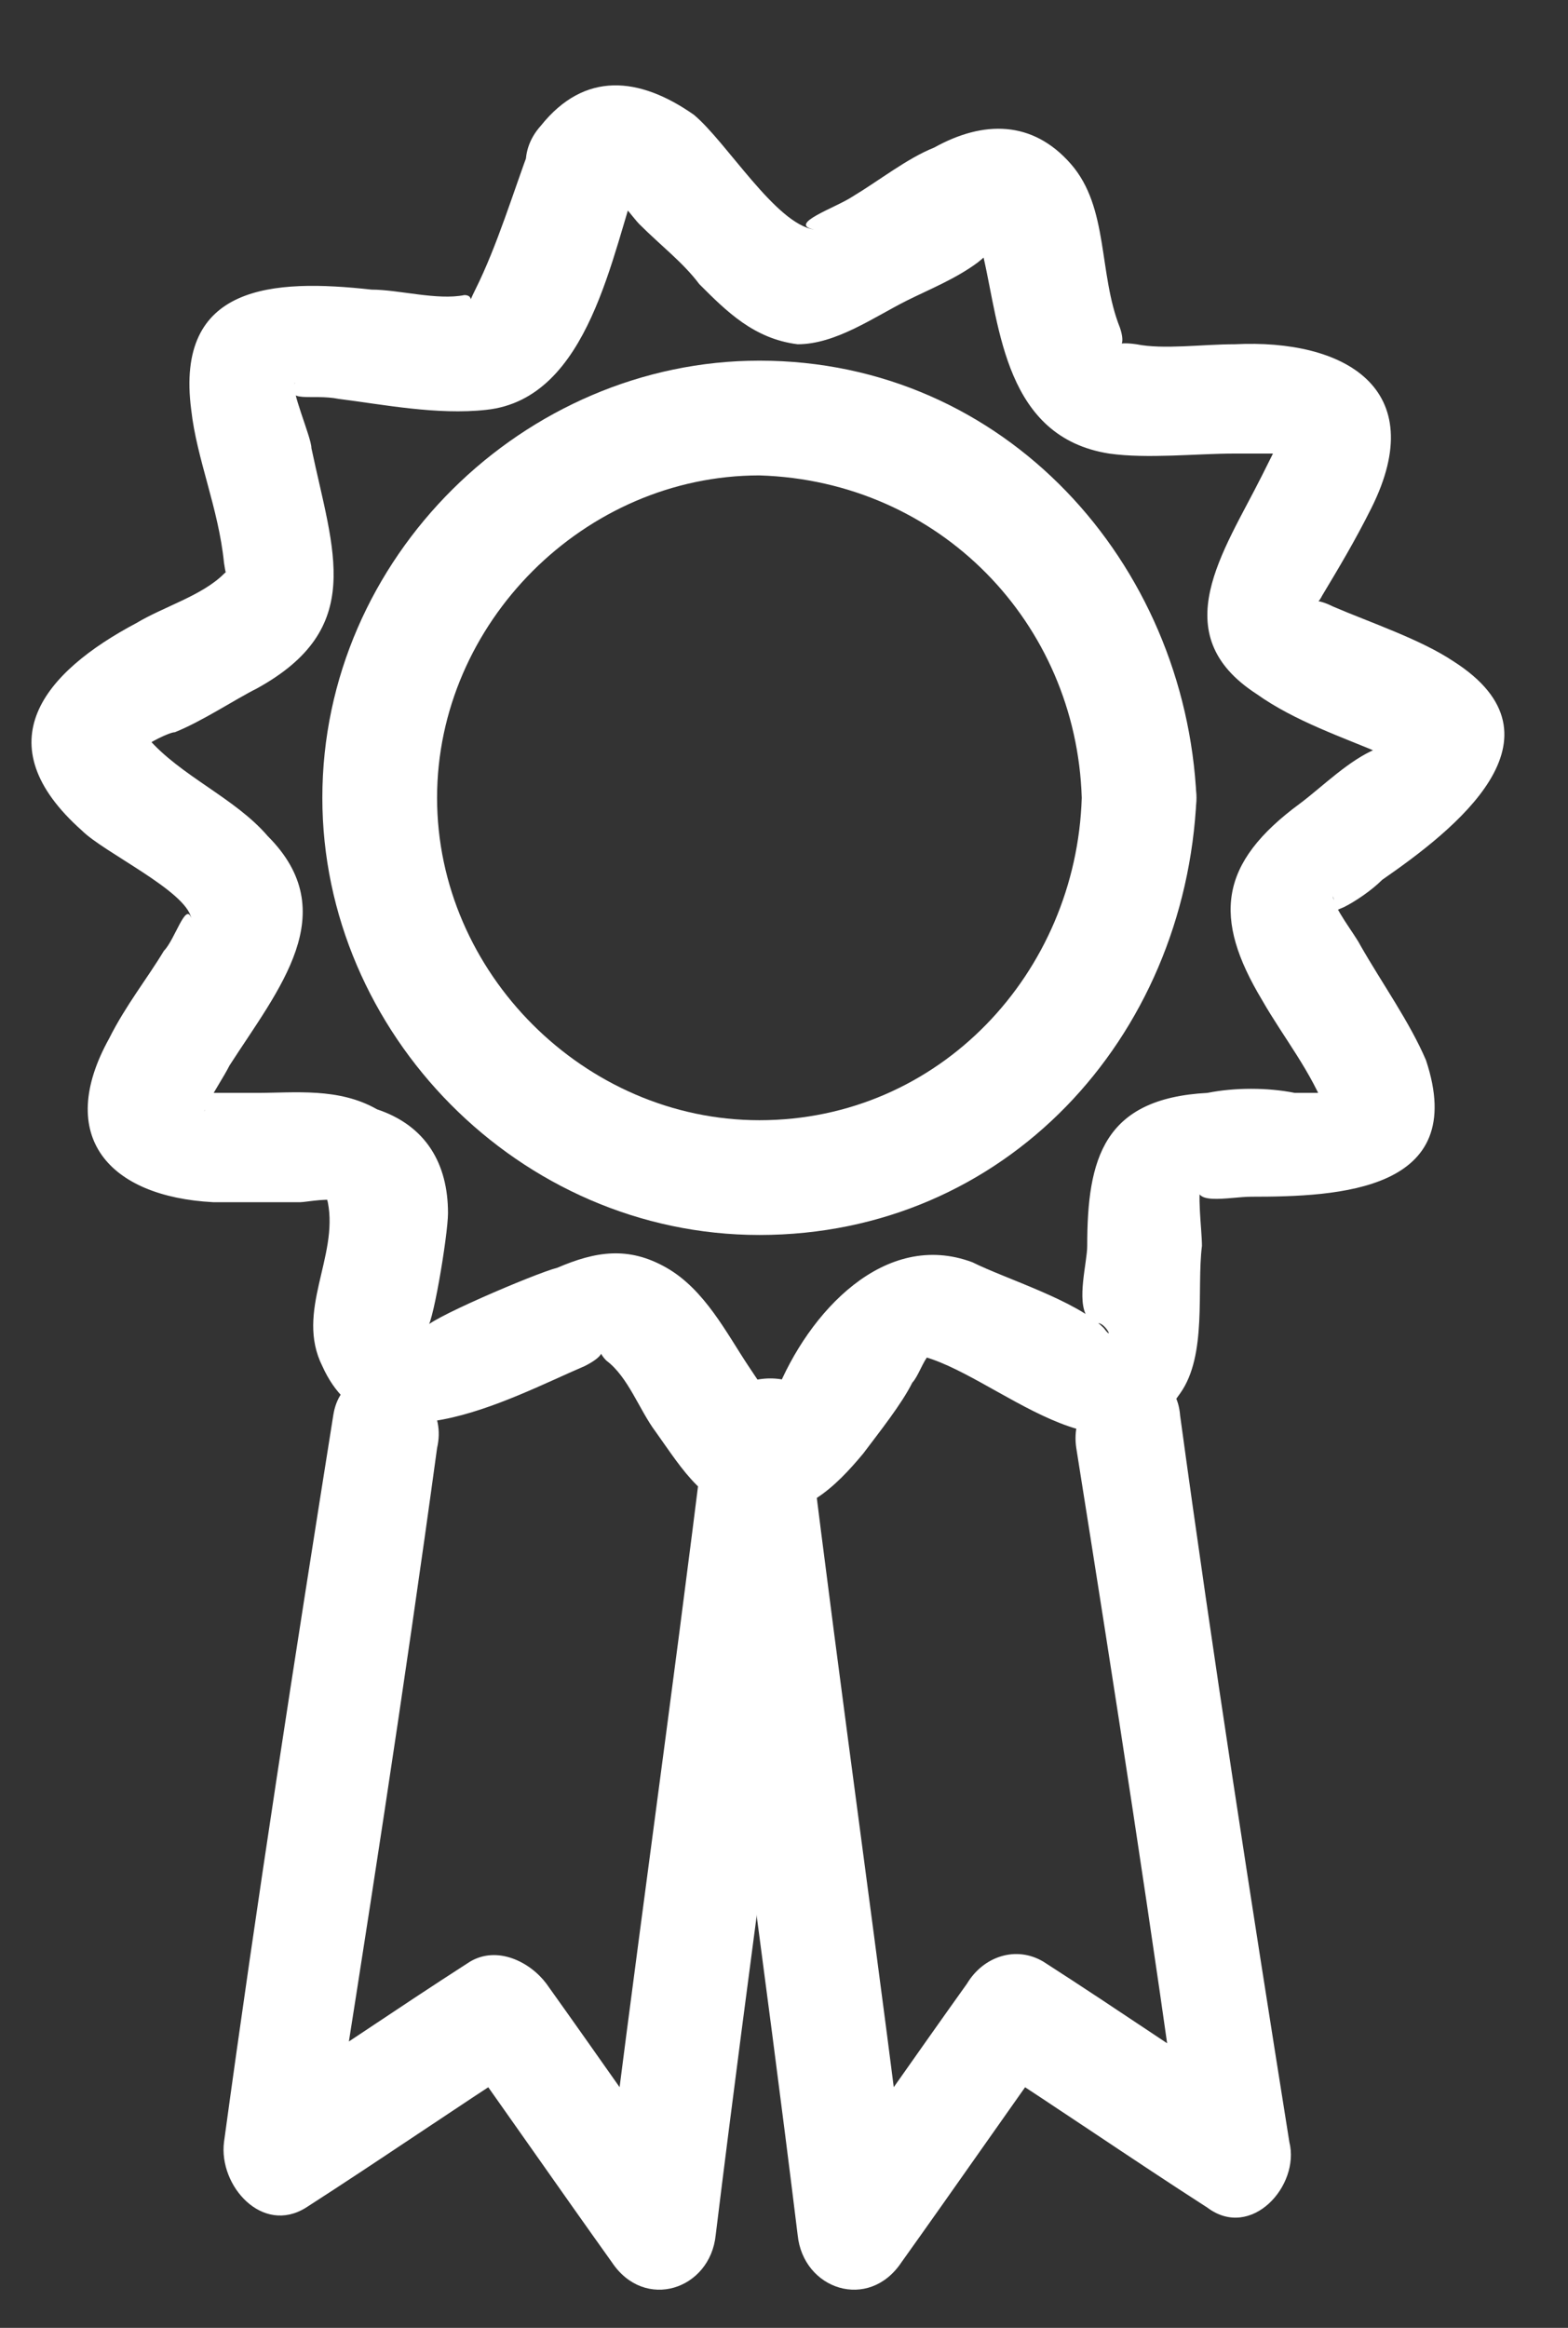 <?xml version="1.0" encoding="utf-8"?>
<!-- Generator: Adobe Illustrator 22.1.0, SVG Export Plug-In . SVG Version: 6.00 Build 0)  -->
<svg version="1.1" id="Layer_1" xmlns="http://www.w3.org/2000/svg" xmlns:xlink="http://www.w3.org/1999/xlink" x="0px" y="0px"
	 viewBox="0 0 28.7 42.6" style="enable-background:new 0 0 28.7 42.6;" xml:space="preserve">
<rect x="0" y="0" width="28.7" height="42.6" fill="#333333" stroke="none"/>
<style type="text/css">
	.st0{fill:#FFFFFF;}
</style>
<g>
	<g>
		<path class="st0" d="M9.7,2.7c-0.3,0.8-0.6,1.8-1,2.6C8.4,5.9,8.8,5.4,8.5,5.4C8,5.5,7.3,5.3,6.8,5.3C5,5.1,3.2,5.2,3.5,7.5
			C3.6,8.4,4,9.3,4.1,10.3c0.1,0.7,0.2,0,0,0.2c-0.4,0.4-1.1,0.6-1.6,0.9c-1.7,0.9-2.8,2.2-1,3.8c0.4,0.4,1.9,1.1,2,1.6
			c-0.1-0.3-0.3,0.4-0.5,0.6c-0.3,0.5-0.7,1-1,1.6c-1,1.8,0,2.9,1.9,3c0.5,0,1,0,1.6,0c0.1,0,0.6-0.1,0.7,0c0.3,0.2-0.3-0.3-0.2,0
			c0.2,1-0.6,2-0.1,3c0.9,2,3.4,0.6,4.8,0c0.6-0.3,0.1-0.4,0.4-0.1c0.4,0.3,0.6,0.9,0.9,1.3c0.5,0.7,0.9,1.4,1.8,1.5
			c0.9,0.1,1.5-0.5,2-1.1c0.3-0.4,0.7-0.9,0.9-1.3c0.1-0.1,0.2-0.4,0.3-0.5c0.3-0.3-0.5-0.1-0.2,0c1.4,0.3,3.5,2.6,4.8,0.7
			c0.5-0.7,0.3-1.9,0.4-2.7c0-0.3-0.1-1,0-1.2c-0.3,0.5,0.5,0.3,0.9,0.3c1.6,0,4-0.1,3.2-2.5c-0.3-0.7-0.8-1.4-1.2-2.1
			c-0.1-0.2-0.5-0.7-0.5-0.9c0.1,0.4-0.3,0.4,0.2,0.2c0.2-0.1,0.5-0.3,0.7-0.5c1.3-0.9,3.5-2.6,1.3-4c-0.6-0.4-1.5-0.7-2.2-1
			c-0.6-0.3-0.4,0.2-0.2-0.2c0.3-0.5,0.6-1,0.9-1.6c1.1-2.2-0.5-3.1-2.5-3c-0.6,0-1.3,0.1-1.8,0c-0.7-0.1-0.1,0.3-0.3-0.3
			C20.1,5,20.3,3.8,19.6,3c-0.7-0.8-1.6-0.8-2.5-0.3c-0.5,0.2-1,0.6-1.5,0.9c-0.3,0.2-1.2,0.5-0.7,0.6c-0.7-0.1-1.6-1.6-2.2-2.1
			c-1-0.7-2-0.8-2.8,0.2c-0.9,1,0.6,2.5,1.5,1.5c0.3-0.3-0.5-0.2-0.1-0.1c0.1,0,0.3,0.3,0.4,0.4c0.4,0.4,0.8,0.7,1.1,1.1
			c0.5,0.5,1,1,1.8,1.1c0.7,0,1.4-0.5,2-0.8c0.4-0.2,0.9-0.4,1.3-0.7c0.5-0.4,0-0.2,0.1-0.1C18.3,6,18.4,8,20.3,8.3
			c0.7,0.1,1.6,0,2.3,0c0.4,0,0.7,0,1.1,0c-0.3,0,0-0.7-0.3-0.2c-0.1,0.2-0.2,0.4-0.3,0.6c-0.7,1.4-1.8,2.9-0.1,4
			c0.7,0.5,1.6,0.8,2.3,1.1c0.1,0,0.6-0.3-0.1-0.1c-0.5,0.2-1,0.7-1.4,1c-1.5,1.1-1.6,2.1-0.7,3.6c0.4,0.7,0.9,1.3,1.2,2.1
			c-0.2-0.5,0.5-0.4,0-0.4c-0.2,0-0.4,0-0.6,0c-0.5-0.1-1.1-0.1-1.6,0c-1.9,0.1-2.2,1.2-2.2,2.8c0,0.3-0.2,1,0,1.3
			c0,0.1,0,0.4,0,0.5c0.1-0.9,0.6,0.1,0.3-0.3c-0.5-0.5-1.8-0.9-2.4-1.2c-1.6-0.6-3,0.9-3.6,2.4c-0.4,0.9-0.2,0,0.1,0.4
			c-0.2-0.3-0.4-0.6-0.6-0.9c-0.4-0.6-0.8-1.4-1.5-1.8c-0.7-0.4-1.3-0.3-2,0c-0.4,0.1-2.5,1-2.4,1.1c0.1,0.1,0.4-1.7,0.4-2.1
			c0-0.9-0.4-1.6-1.3-1.9C6.2,19.9,5.4,20,4.7,20c-0.4,0-0.8,0-1.2,0c0.5,0,0.1,0.6,0.3,0.2c0.1-0.2,0.3-0.5,0.4-0.7
			c0.9-1.4,2.1-2.8,0.7-4.2c-0.6-0.7-1.6-1.1-2.2-1.8c-0.2-0.2-0.2,0.5-0.1,0.2c0.1-0.1,0.5-0.3,0.6-0.3c0.5-0.2,1.1-0.6,1.5-0.8
			c2-1.1,1.4-2.5,1-4.4c0-0.2-0.4-1.1-0.3-1.2C5.2,7.4,5.7,7.2,6.2,7.3C7,7.4,8,7.6,8.9,7.5c1.9-0.2,2.3-2.9,2.8-4.3
			C12.2,2,10.2,1.4,9.7,2.7z"/>
	</g>
	<g>
		<path class="st0" d="M6.1,25.9c-0.7,4.4-1.4,8.9-2,13.3c-0.1,0.8,0.7,1.7,1.5,1.2c1.4-0.9,2.7-1.8,4.1-2.7
			c-0.5-0.1-0.9-0.2-1.4-0.4c1,1.4,1.9,2.7,2.9,4.1c0.6,0.9,1.8,0.5,1.9-0.5c0.6-4.9,1.3-9.8,1.9-14.7c0.2-1.3-1.9-1.3-2.1,0
			c-0.6,4.9-1.3,9.8-1.9,14.7c0.6-0.2,1.3-0.3,1.9-0.5c-1-1.4-1.9-2.7-2.9-4.1c-0.3-0.4-0.9-0.7-1.4-0.4c-1.4,0.9-2.7,1.8-4.1,2.7
			C5,39,5.5,39.4,6,39.8c0.7-4.4,1.4-8.9,2-13.3C8.3,25.2,6.3,24.6,6.1,25.9L6.1,25.9z"/>
	</g>
	<g>
		<path class="st0" d="M19.7,26.5c0.7,4.4,1.4,8.9,2,13.3c0.5-0.4,1-0.8,1.5-1.2c-1.4-0.9-2.7-1.8-4.1-2.7c-0.5-0.3-1.1-0.1-1.4,0.4
			c-1,1.4-1.9,2.7-2.9,4.1c0.6,0.2,1.3,0.3,1.9,0.5c-0.6-4.9-1.3-9.8-1.9-14.7c-0.2-1.3-2.2-1.3-2.1,0c0.6,4.9,1.3,9.8,1.9,14.7
			c0.1,1,1.3,1.4,1.9,0.5c1-1.4,1.9-2.7,2.9-4.1c-0.5,0.1-0.9,0.2-1.4,0.4c1.4,0.9,2.7,1.8,4.1,2.7c0.8,0.6,1.7-0.4,1.5-1.2
			c-0.7-4.4-1.4-8.9-2-13.3C21.5,24.6,19.5,25.2,19.7,26.5L19.7,26.5z"/>
	</g>
	<g>
		<path class="st0" d="M19.8,14.6c-0.1,3.2-2.6,5.9-5.9,5.9c-3.2,0-5.9-2.7-5.9-5.9c0-3.2,2.7-5.9,5.9-5.9
			C17.2,8.8,19.7,11.4,19.8,14.6c0.1,1.3,2.1,1.3,2.1,0c-0.2-4.3-3.5-8-8-8c-4.3,0-8,3.6-8,8c0,4.3,3.6,8,8,8c4.5,0,7.8-3.6,8-8
			C21.9,13.3,19.8,13.3,19.8,14.6z"/>
	</g>
</g>
</svg>
